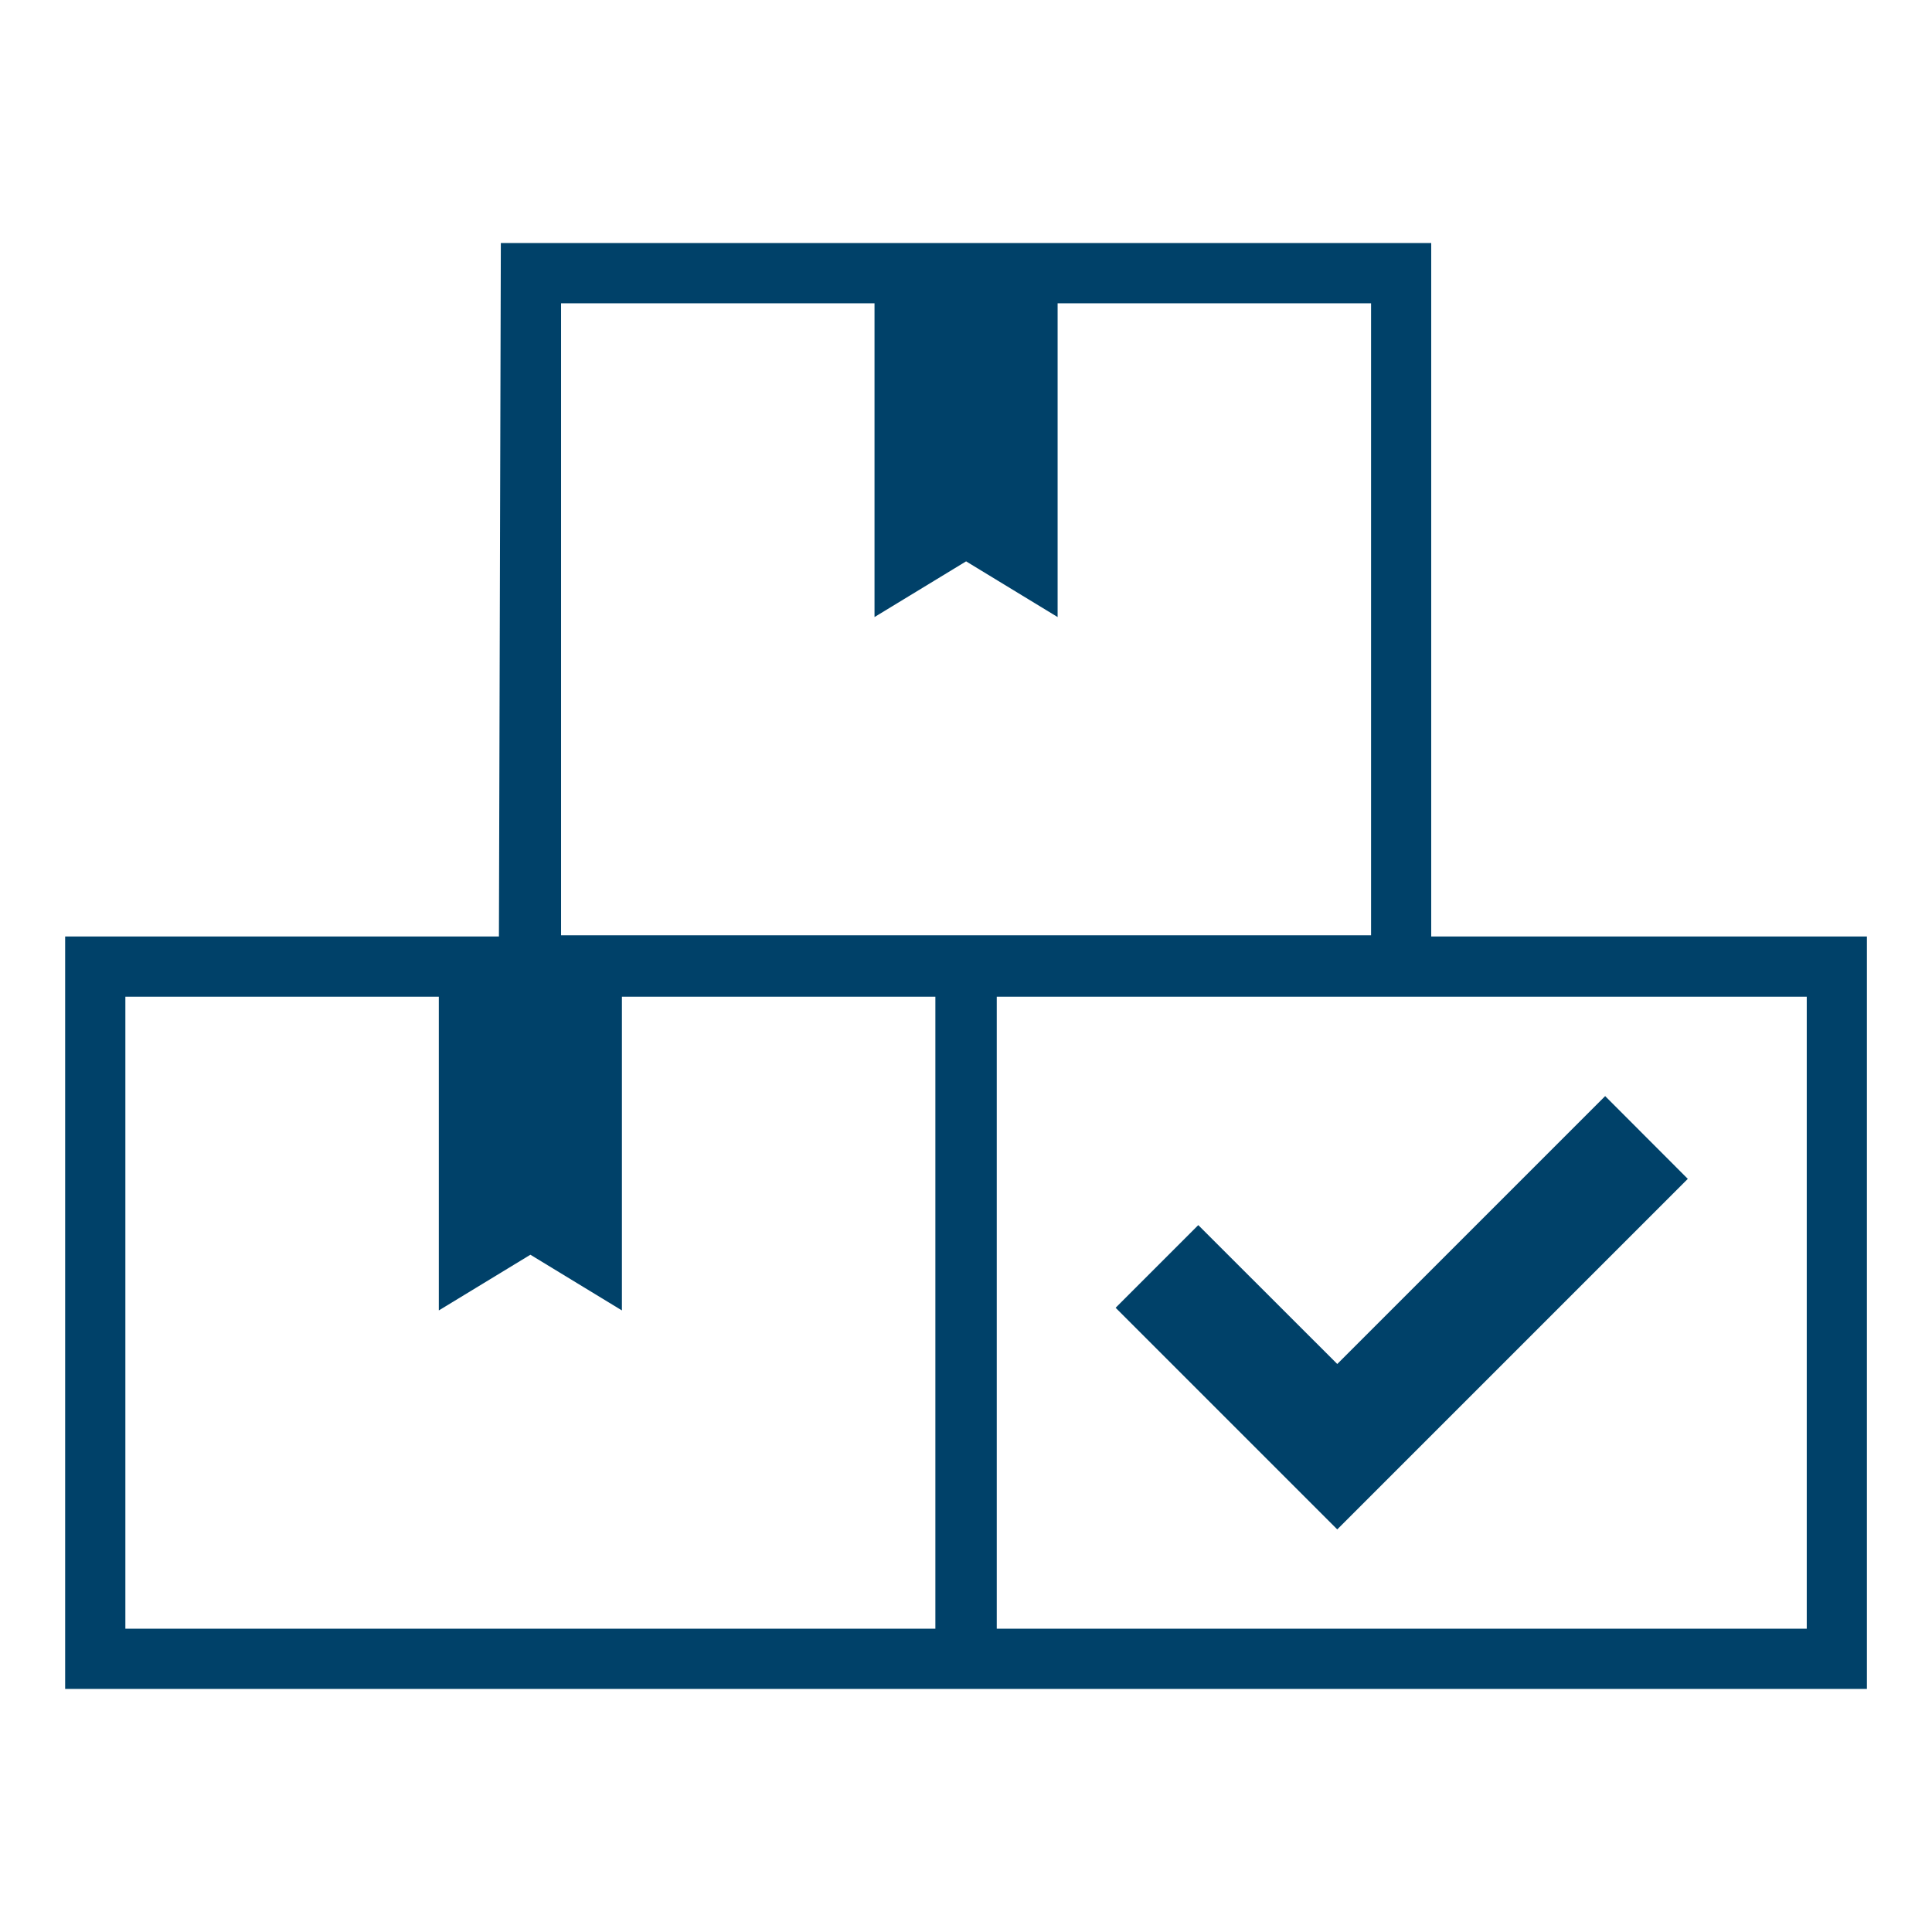 <svg height='300px' width='300px' fill="#4D4D4D" xmlns="http://www.w3.org/2000/svg" xml:space="preserve" version="1.1"
     style="shape-rendering:geometricPrecision;text-rendering:geometricPrecision;image-rendering:optimizeQuality;"
     viewBox="0 0 333.33 333.33" x="0px" y="0px" fill-rule="evenodd" clip-rule="evenodd"><defs><style type="text/css">

    .fil0 {fill:#004169}

  </style></defs>
    <g><path class="fil0" d="M246.93 161.57c21.59,0 43.19,0 64.78,0l10.39 0 0 129.82 -310.86 0 0 -129.82c25.1,0 49.74,0 74.84,0l0.33 -119.64c121.47,0 39.05,0 160.52,0l0 119.64zm-225.3 10.39l54.08 0 0 54.13 15.8 -9.61 15.79 9.61 0 -54.13 54.08 0 0 109.04 -139.75 0 0 -109.04zm150.34 0c94.44,0 45.31,0 139.75,0l0 109.04 -139.75 0 0 -109.04zm20.51 53.67l14.26 -14.26 23.98 23.96 46.22 -46.22 14.26 14.28 -60.48 60.48 -38.24 -38.24zm-95.68 -173.3l54.08 0 0 54.13 15.8 -9.61 15.79 9.61 0 -54.13 54.08 0 0 109.04 -139.75 0 0 -109.04z"></path></g></svg>

